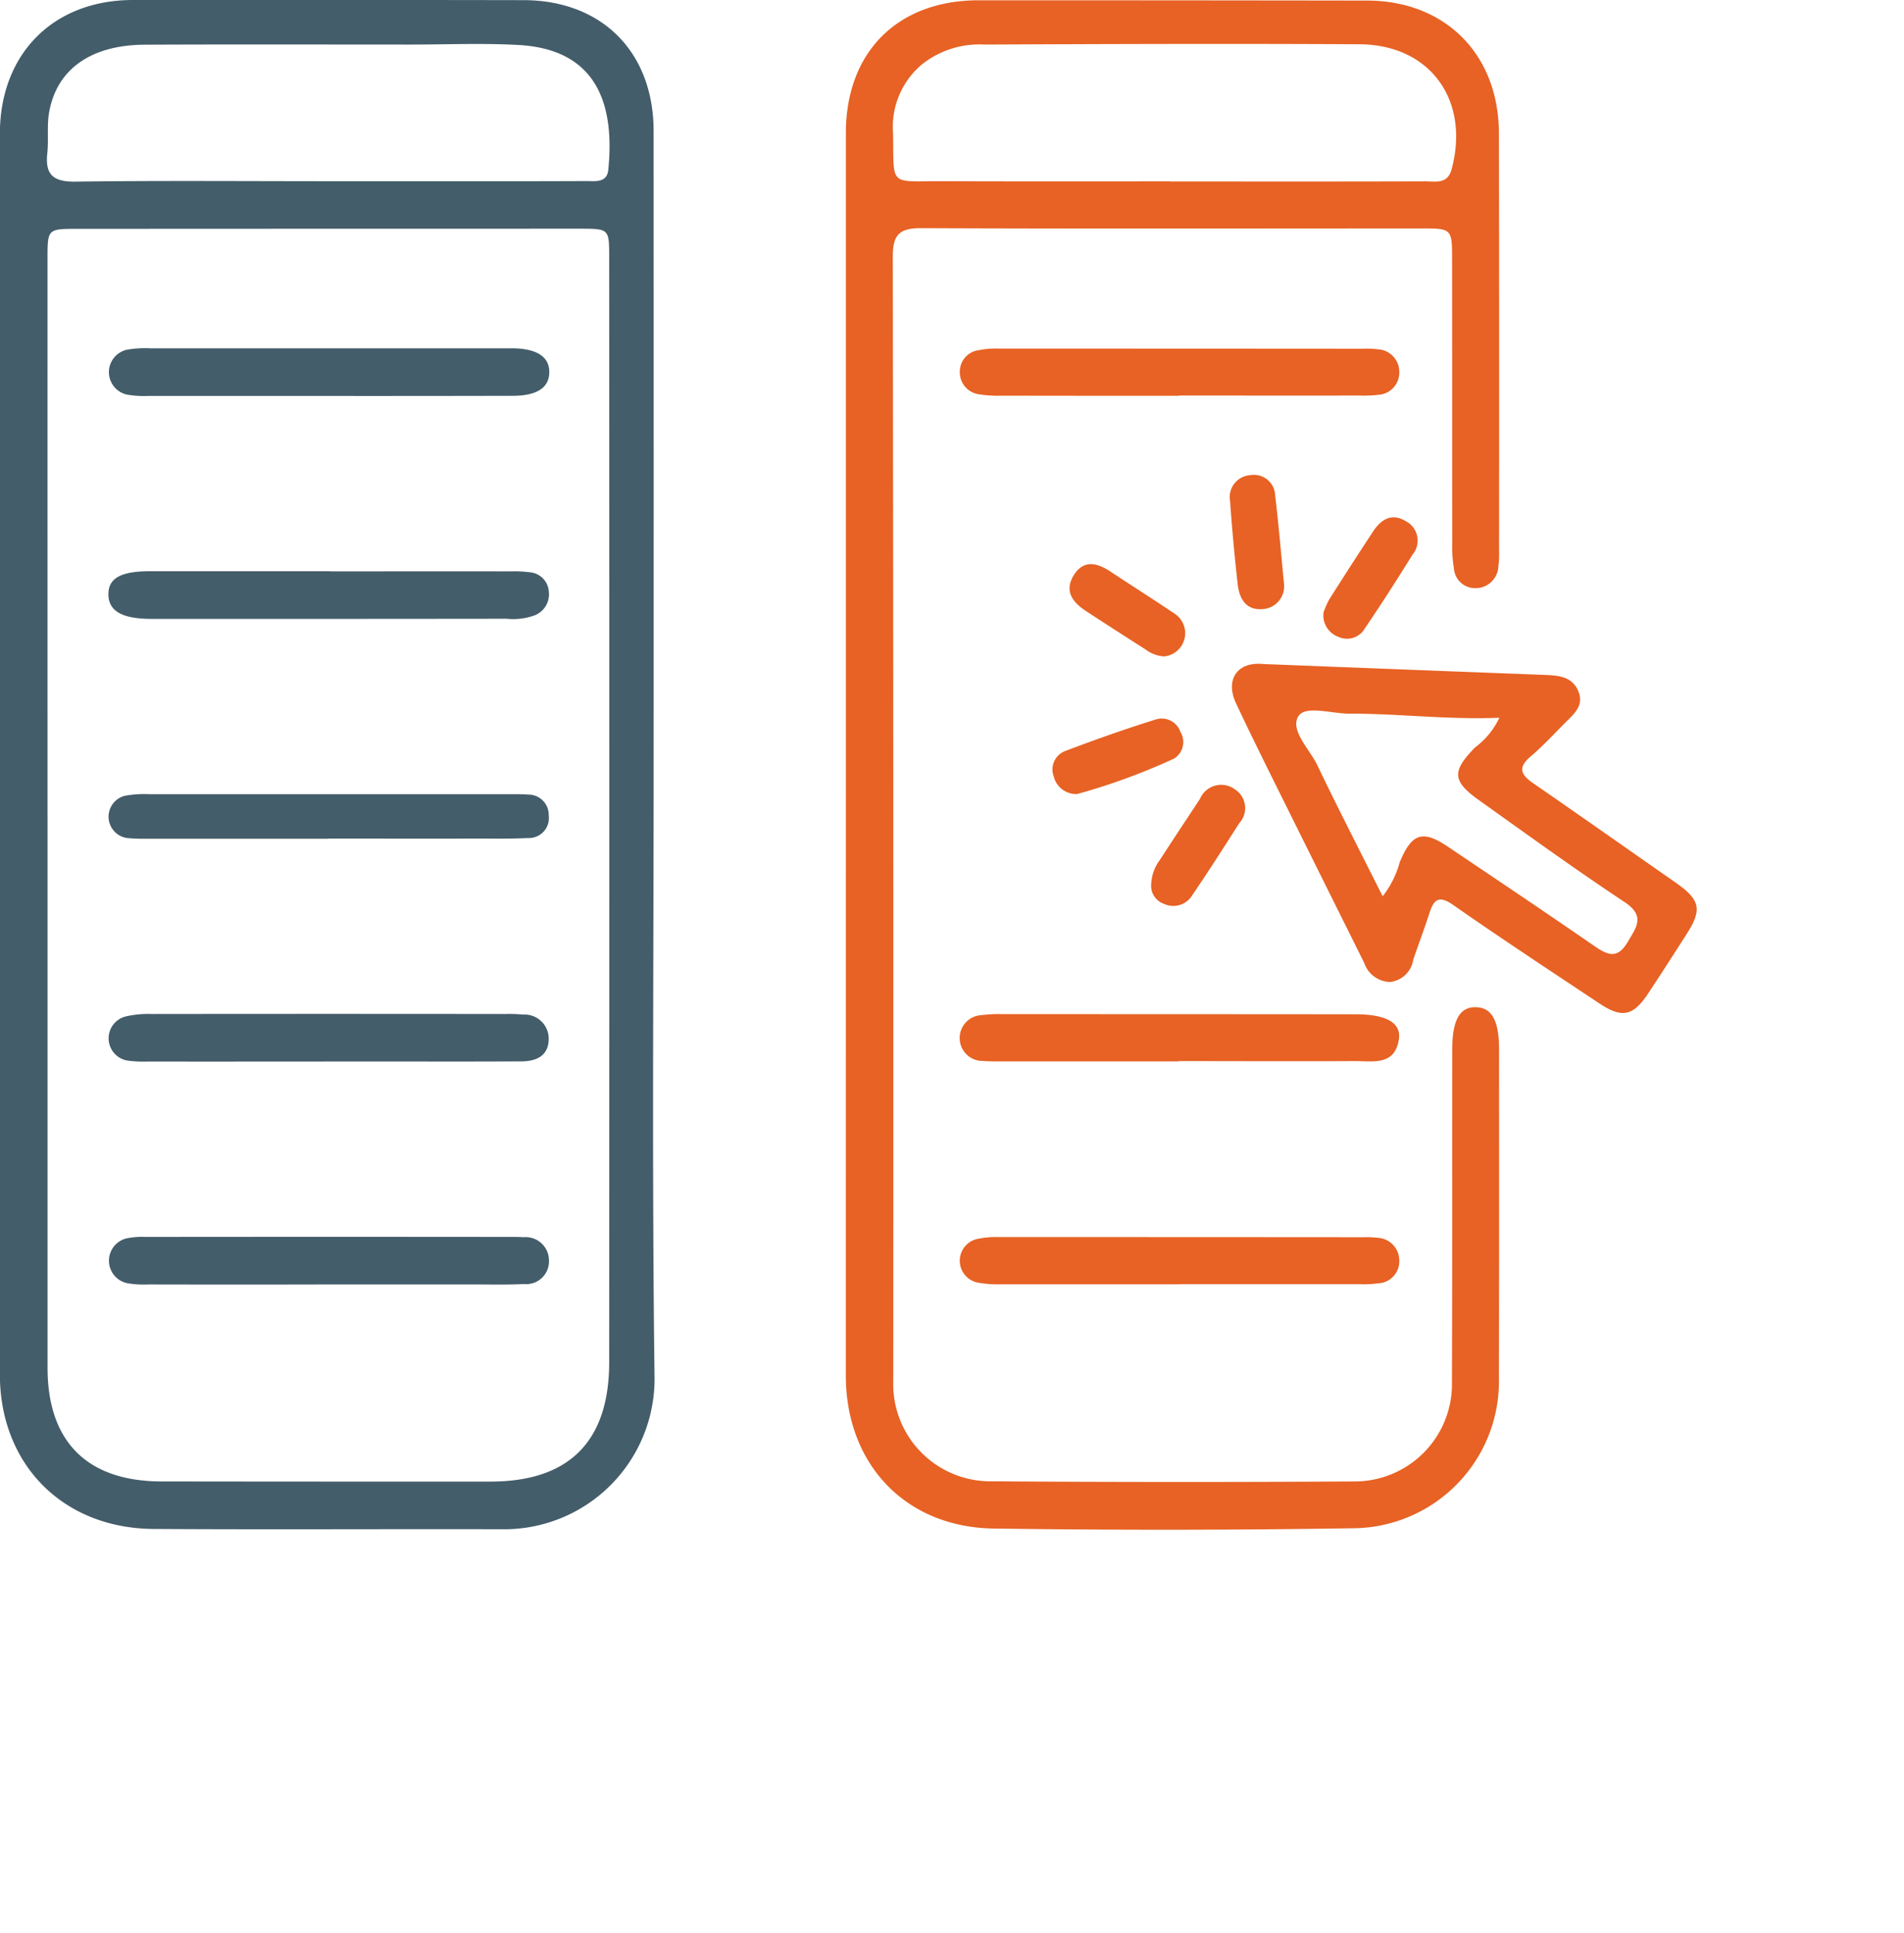 <svg xmlns="http://www.w3.org/2000/svg" width="135.03" height="137.09" viewBox="0 0 135.03 137.09">
<defs>
    <style>
      .cls-1 {
        fill: #445d6a;
      }

      .cls-1, .cls-2 {
        fill-rule: evenodd;
      }

      .cls-2 {
        fill: #e76224;
      }
    </style>
  </defs>
  <path class="cls-1" d="M959.2,2828.48c0,14.61-.124,29.22.062,43.83a10.663,10.663,0,0,1-10.819,10.89c-8.224-.02-16.449.03-24.673-0.02-6.45-.03-10.933-4.56-10.935-10.96q-0.014-43.98,0-87.97c0-5.68,3.781-9.49,9.422-9.5q13.86-.015,27.719.01c5.566,0.01,9.218,3.69,9.221,9.28Q959.207,2806.255,959.2,2828.48Zm-42.983,4.16q0,19.56,0,39.11c0,5.25,2.823,8.06,8.107,8.06q11.649,0.015,23.3.01c5.572,0,8.42-2.84,8.423-8.46q0.018-39.2,0-78.38c0-2-.016-2.01-2.067-2.01q-17.817,0-35.634.01c-2.123,0-2.131.01-2.132,2.09Q916.213,2812.855,916.215,2832.64Zm19.936-45.04h4.569c4.568,0,9.137.01,13.7-.01,0.636,0,1.465.14,1.56-.79,0.446-4.42-.636-8.55-6.379-8.86-2.53-.14-5.075-0.03-7.613-0.03-6.294,0-12.588-.02-18.882.01-3.823.02-6.256,1.75-6.784,4.82-0.162.94-.022,1.92-0.126,2.88-0.167,1.53.44,2.03,1.981,2.01C924.171,2787.55,930.161,2787.6,936.151,2787.6Zm-0.183,15.23H923.341a6.924,6.924,0,0,1-1.513-.1,1.63,1.63,0,0,1,.022-3.18,7.679,7.679,0,0,1,1.664-.1h25.71c1.706,0.03,2.582.6,2.575,1.7s-0.881,1.67-2.6,1.67Q942.585,2802.835,935.968,2802.83ZM936,2865.84q-6.313.015-12.627,0a6.914,6.914,0,0,1-1.512-.09,1.63,1.63,0,0,1-.036-3.18,5.6,5.6,0,0,1,1.36-.1q13.006-.015,26.014,0c0.254,0,.508,0,0.761.02a1.656,1.656,0,0,1,1.817,1.65,1.616,1.616,0,0,1-1.781,1.67c-1.164.06-2.332,0.03-3.5,0.03H936Zm0.24-50.57c4.258,0,8.516-.01,12.774,0a8.878,8.878,0,0,1,1.365.06,1.474,1.474,0,0,1,1.388,1.38,1.6,1.6,0,0,1-1.038,1.69,4.439,4.439,0,0,1-1.947.23q-12.621.015-25.242,0.01c-2.067-.01-3.018-0.57-3.008-1.77,0.009-1.12.892-1.61,2.935-1.61h12.773v0.01Zm-0.085,34.76c-4.258,0-8.516.01-12.773,0a8.875,8.875,0,0,1-1.366-.05,1.6,1.6,0,0,1-.2-3.16,7.267,7.267,0,0,1,1.807-.16q12.546-.015,25.091,0a9.847,9.847,0,0,1,1.215.04,1.718,1.718,0,0,1,1.827,1.82c-0.05,1.13-.9,1.49-1.917,1.5q-3.346.015-6.691,0.01h-7Zm0-15.8H923.216a12.42,12.42,0,0,1-1.366-.05,1.529,1.529,0,0,1-.132-3,7.68,7.68,0,0,1,1.664-.11H949.1c0.405,0,.813,0,1.216.03a1.436,1.436,0,0,1,1.443,1.48,1.413,1.413,0,0,1-1.456,1.6c-1.215.06-2.434,0.04-3.652,0.04-3.5.01-7,0-10.5,0v0.01Z" transform="translate(-912.844 -2774.75)"/>
  <path id="Shape_6_copy" data-name="Shape 6 copy" class="cls-2" d="M972.833,2828.32q0-22.065,0-44.13c0-5.74,3.657-9.41,9.4-9.42q13.78,0,27.562.02c5.55,0.01,9.34,3.82,9.35,9.41q0.03,14.76.01,29.52a7,7,0,0,1-.05,1.21,1.606,1.606,0,0,1-1.61,1.53,1.5,1.5,0,0,1-1.54-1.41,9.133,9.133,0,0,1-.12-1.81c-0.01-6.75,0-13.5-.01-20.24,0-1.99-.07-2.05-2.06-2.05-11.87,0-23.752.03-35.629-.02-1.567,0-1.977.53-1.975,2.03q0.054,39.87.032,79.74a6.894,6.894,0,0,0,6.972,7.1q12.865,0.09,25.73.01a6.9,6.9,0,0,0,6.92-7.02c0.03-7.86.01-15.72,0.02-23.59,0-2.12.54-3.07,1.71-3.02,1.1,0.04,1.61.95,1.61,2.98,0,7.76.01,15.52-.01,23.28a10.42,10.42,0,0,1-10.4,10.69q-12.705.2-25.426,0.02c-6.27-.09-10.489-4.58-10.49-10.85Q972.83,2850.31,972.833,2828.32Zm23.007-40.71v0.01c6.03,0,12.06.01,18.1-.01,0.71,0,1.56.22,1.85-.85,1.32-4.89-1.51-8.84-6.53-8.87-8.87-.05-17.741-0.02-26.612.02a6.545,6.545,0,0,0-4.4,1.39,5.771,5.771,0,0,0-2.072,4.84c0.076,3.85-.354,3.46,3.391,3.46C984.992,2787.62,990.416,2787.61,995.84,2787.61Zm6.58,34.23q9.945,0.39,19.89.77c0.99,0.04,2,.07,2.46,1.14s-0.36,1.68-1,2.33c-0.78.79-1.54,1.61-2.39,2.33-0.88.76-.71,1.25,0.16,1.86,3.38,2.33,6.74,4.7,10.11,7.05,1.8,1.26,1.94,1.93.76,3.75-0.88,1.37-1.75,2.73-2.65,4.09-1.08,1.65-1.87,1.83-3.49.75-3.46-2.3-6.94-4.59-10.35-6.97-1.01-.71-1.38-0.44-1.7.56-0.36,1.11-.77,2.2-1.15,3.31a1.877,1.877,0,0,1-1.63,1.58,1.989,1.989,0,0,1-1.85-1.36q-3.42-6.87-6.84-13.76c-0.76-1.54-1.52-3.09-2.25-4.65C999.716,2822.95,1000.59,2821.66,1002.42,2821.84Zm8.48,16.47a6.722,6.722,0,0,0,1.21-2.41c0.85-2.05,1.61-2.32,3.41-1.11,3.49,2.35,6.98,4.69,10.44,7.08,0.95,0.65,1.61.88,2.32-.32,0.63-1.07,1.27-1.84-.24-2.84-3.5-2.32-6.91-4.79-10.33-7.23-1.89-1.35-1.9-2.04-.25-3.73a5.6,5.6,0,0,0,1.72-2.1c-3.7.15-7.17-.3-10.65-0.29-1.26,0-3.12-.61-3.61.19-0.6.99,0.79,2.31,1.35,3.47C1007.73,2832.07,1009.28,2835.08,1010.9,2838.31Zm-14.441-35.49q-6.309,0-12.619-.01a8.451,8.451,0,0,1-1.512-.09,1.571,1.571,0,0,1-1.414-1.55,1.537,1.537,0,0,1,1.358-1.59,6.152,6.152,0,0,1,1.358-.11q12.923,0,25.85.01a6.267,6.267,0,0,1,1.06.04,1.6,1.6,0,0,1,1.54,1.59,1.577,1.577,0,0,1-1.49,1.64,8.746,8.746,0,0,1-1.36.05c-4.26.01-8.51,0-12.771,0v0.02Zm0,63.01H983.84a7.619,7.619,0,0,1-1.512-.1,1.582,1.582,0,0,1-.056-3.14,6.152,6.152,0,0,1,1.358-.11q12.924,0,25.85.01a7.516,7.516,0,0,1,1.06.04,1.612,1.612,0,0,1,1.54,1.6,1.562,1.562,0,0,1-1.49,1.63,7.659,7.659,0,0,1-1.36.06H996.459v0.01Zm-0.037-15.81H983.935c-0.457,0-.915.01-1.37-0.03a1.626,1.626,0,0,1-.108-3.25,9.6,9.6,0,0,1,1.518-.07q12.487,0,24.975.01c2.19,0,3.29.59,3.1,1.79-0.3,1.89-1.87,1.52-3.14,1.53-4.16.02-8.33,0-12.488,0v0.02Zm-1.935-12.6a3.077,3.077,0,0,1,.616-1.69c0.936-1.45,1.9-2.89,2.844-4.33a1.634,1.634,0,0,1,2.463-.68,1.579,1.579,0,0,1,.32,2.41c-1.089,1.71-2.185,3.42-3.327,5.1a1.567,1.567,0,0,1-2.009.62A1.358,1.358,0,0,1,994.487,2837.42Zm12.223-19.25a6.541,6.541,0,0,1,.39-0.89c1.03-1.63,2.07-3.24,3.13-4.85,0.57-.86,1.32-1.32,2.31-0.72a1.545,1.545,0,0,1,.48,2.37q-1.635,2.655-3.38,5.23a1.452,1.452,0,0,1-1.86.61A1.615,1.615,0,0,1,1006.71,2818.17Zm-17.475,12.89a1.634,1.634,0,0,1-1.664-1.26,1.394,1.394,0,0,1,.79-1.78c2.129-.81,4.283-1.57,6.457-2.25a1.4,1.4,0,0,1,1.739.88,1.383,1.383,0,0,1-.454,1.9A44.913,44.913,0,0,1,989.235,2831.06Zm14.665-14.95a1.621,1.621,0,0,1-1.59,1.84c-1.14.06-1.58-.79-1.69-1.77q-0.33-2.94-.54-5.89a1.558,1.558,0,0,1,1.41-1.84,1.514,1.514,0,0,1,1.79,1.45C1003.52,2811.91,1003.69,2813.93,1003.9,2816.11Zm-8.493,5.19a2.422,2.422,0,0,1-1.319-.49c-1.407-.9-2.816-1.8-4.217-2.72-0.941-.61-1.57-1.41-0.888-2.53,0.7-1.14,1.66-.91,2.621-0.27,1.52,1.01,3.066,1.98,4.573,3A1.654,1.654,0,0,1,995.407,2821.3Z" transform="translate(-912.844 -2774.75)"/>
</svg>
